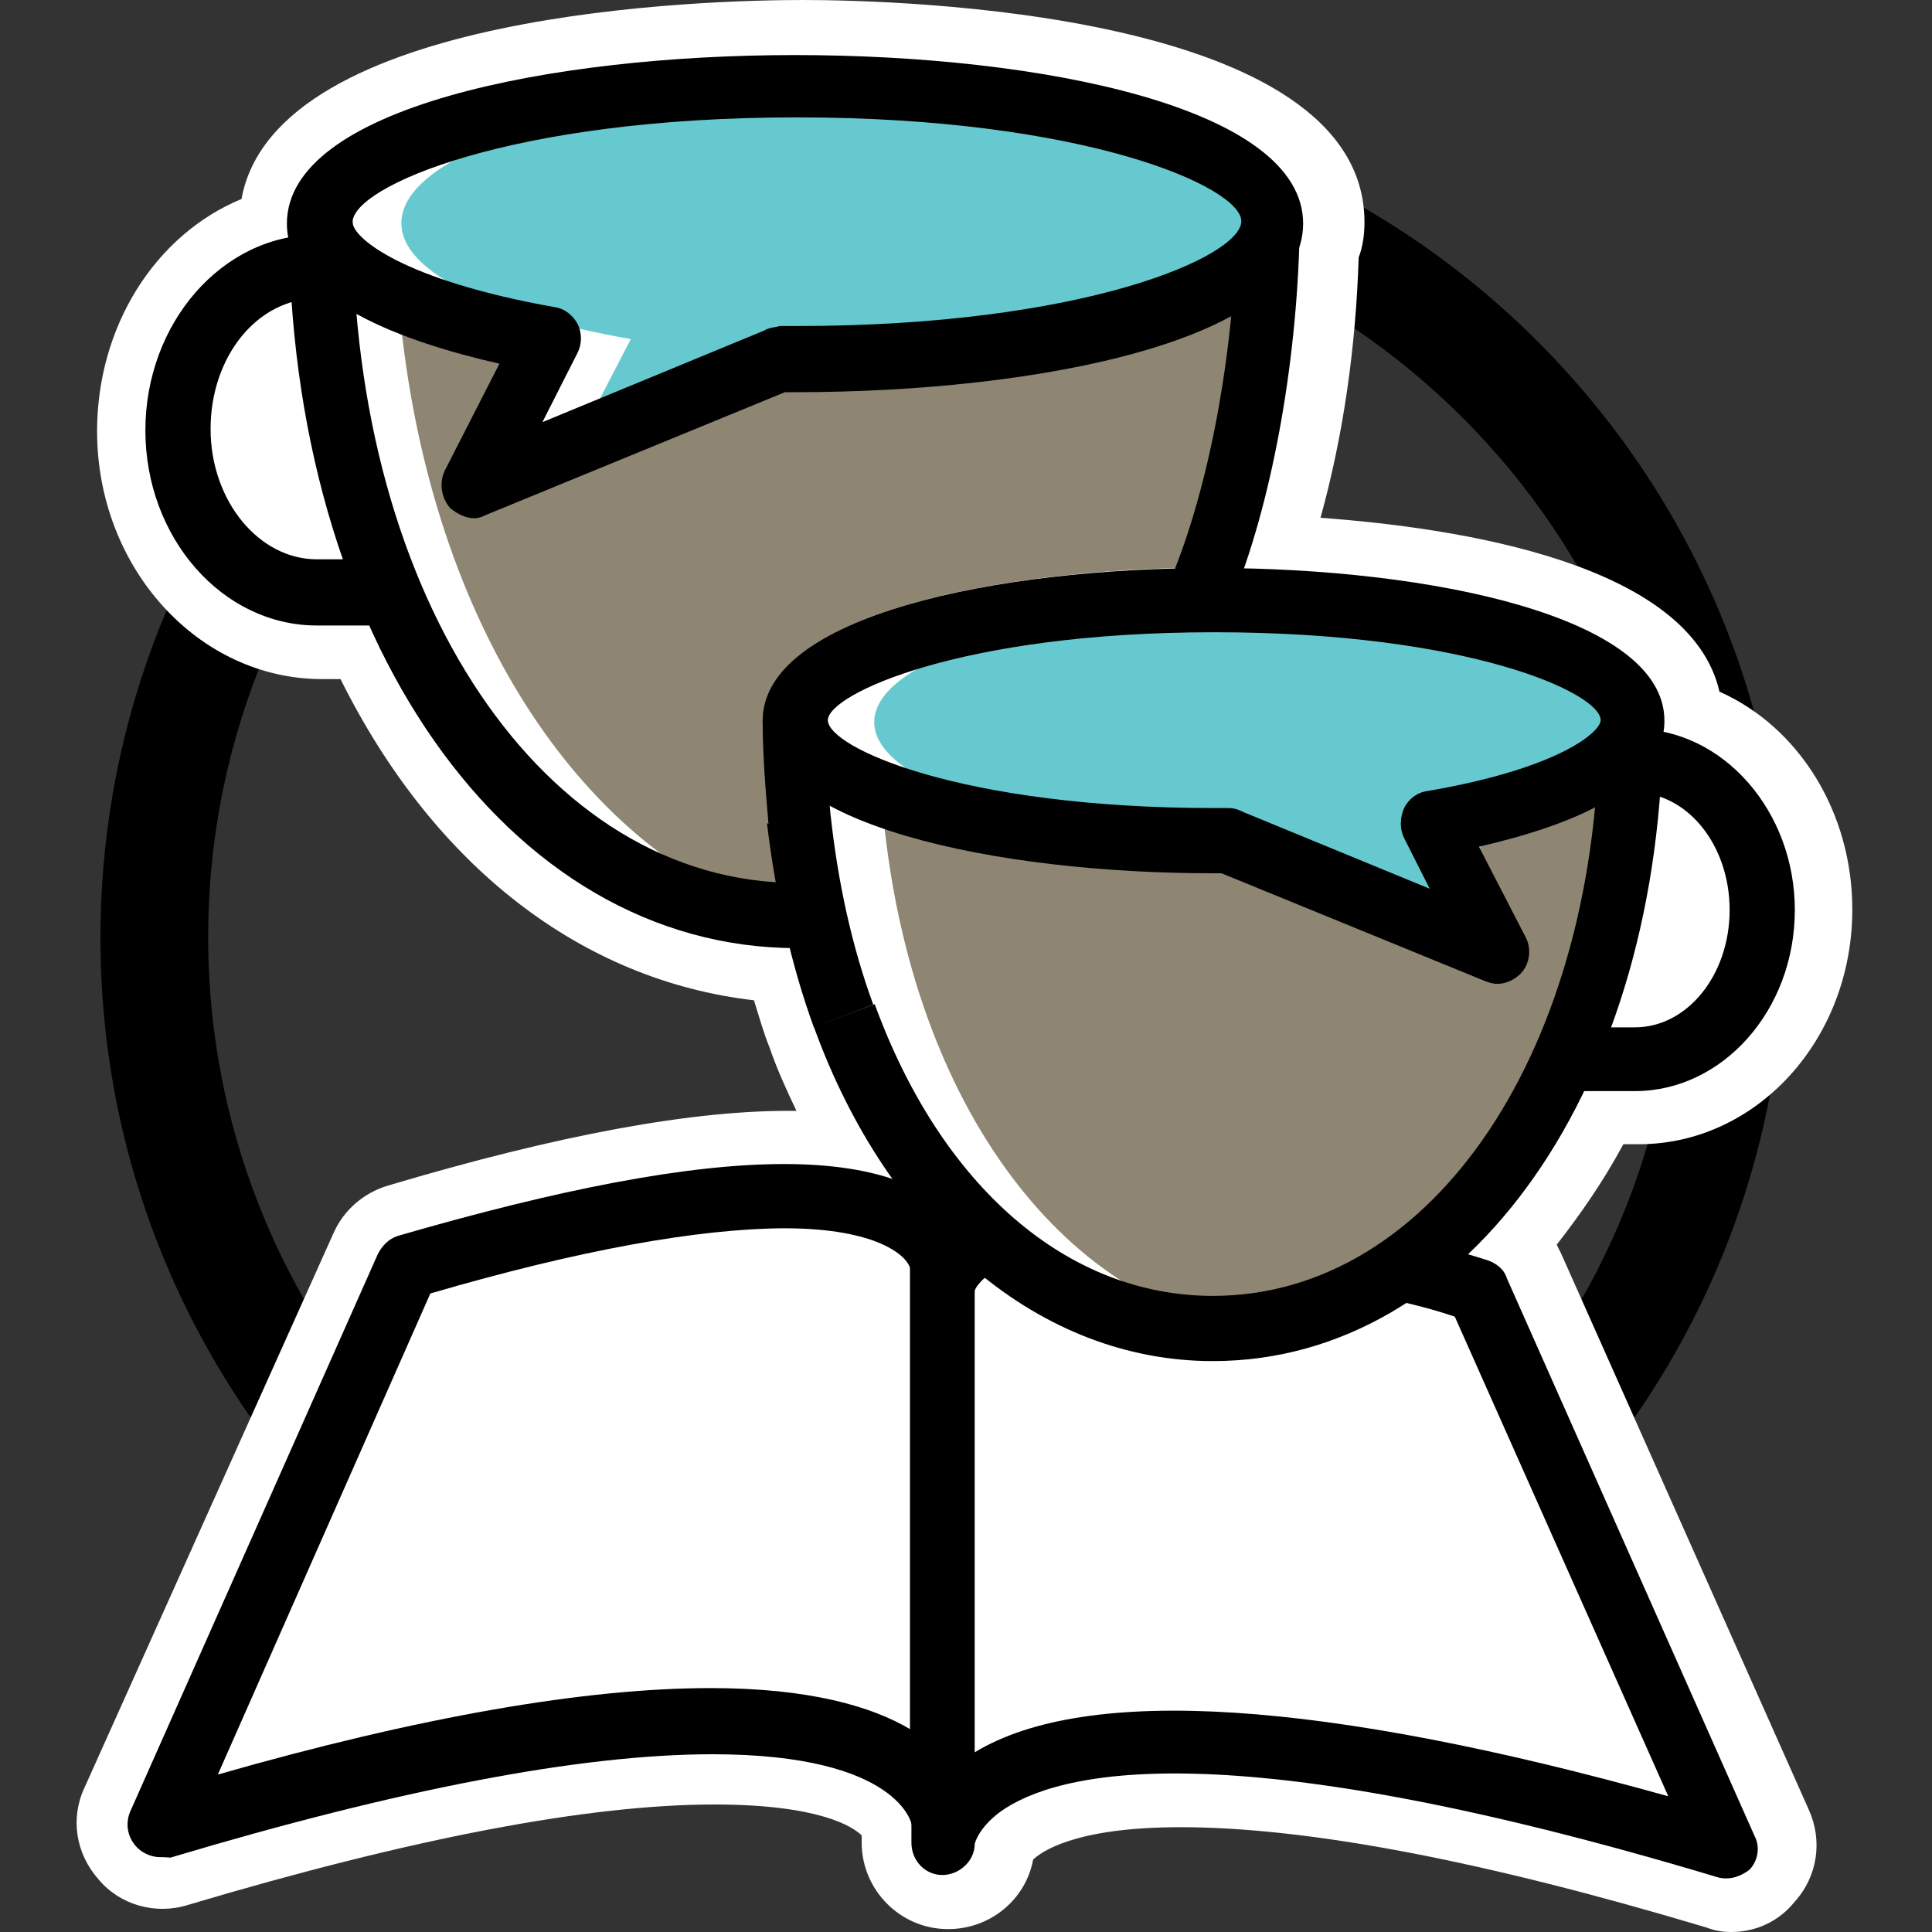 <?xml version="1.0" encoding="utf-8"?>
<!-- Generator: Adobe Illustrator 18.1.1, SVG Export Plug-In . SVG Version: 6.00 Build 0)  -->
<svg version="1.1" id="Layer_1" xmlns="http://www.w3.org/2000/svg" xmlns:xlink="http://www.w3.org/1999/xlink" x="0px" y="0px"
	 viewBox="0 0 400 400" enable-background="new 0 0 400 400" xml:space="preserve">
<rect x="0" y="0" width="400" height="400" fill="#333333" stroke="none"/>
<g>
	<g>
		<g>
			<path d="M195.2,368.6c-96.1,0-174.4-78.2-174.4-174.4C20.8,97.9,99,19.6,195.2,19.6S369.5,97.9,369.5,194
				C369.5,290.4,291.3,368.6,195.2,368.6z M195.2,41.9c-83.8,0-152.1,68.3-152.1,152.1s68.3,152.1,152.1,152.1
				S347.3,277.8,347.3,194C347.5,110.2,279.3,41.9,195.2,41.9z"/>
		</g>
	</g>
	<g>
		<g>
			<path fill="#FFFFFF" d="M313.3,264.3c-0.9-1.8-2.3-3.2-4.1-3.8c-1.2-0.3-2.1-0.6-3.2-0.9c9.4-9.1,17.3-20.2,23.7-33.4h10
				c18.2,0,33.1-17,33.1-37.5c0-18.5-11.7-33.7-27-36.9c0-0.9,0-1.5,0-2.3c0-20.8-44-30.5-87-31.4c7.3-19.9,11.1-42.5,11.7-66.2
				c0.6-1.8,1.2-3.5,1.2-5.6c-0.3-24.3-54.8-35.2-105.5-35.2S61,22,61,46c0,1.2,0,2.3,0,3.5c-16.7,3.2-29.6,19.6-29.6,39.9
				c0,22.3,15.8,40.4,35.5,40.4h10.8c18.2,40.1,49.5,65.9,87,66.5c1.5,5.6,2.9,11.1,5,16.4c4.4,11.7,10,22.3,16.4,31.4
				c-5.6-1.8-12.9-3.2-22.6-3.2c-19.6,0-46.6,5-80,15.2c-1.8,0.6-3.5,1.8-4.1,3.8L28.1,375.1c-1.2,2.3-0.6,5.3,1.2,7
				c1.2,1.5,3.2,2.3,5,2.3c0.6,0,1.2,0,2.1-0.3c47.2-14.1,84.7-21.4,112.2-21.4c39.3,0,41.3,14.7,41.3,14.7l0,0c0,0.3,0,0.6,0,0.9
				v3.5c0,3.5,2.9,6.7,6.4,6.7l0,0c3.5,0,6.4-2.9,6.7-6.4c0-0.3,2.9-14.7,41.3-14.7c27.3,0,65.1,7.3,112.2,21.4
				c0.6,0.3,1.2,0.3,2.1,0.3c1.8,0,3.8-0.9,5-2.3c1.8-2.1,2.1-4.7,1.2-7L313.3,264.3z M345.2,165.3c8.2,2.9,14.1,12.3,14.1,23.2
				c0,13.5-8.8,24.3-19.6,24.3h-4.4C340.5,198.4,343.7,182.3,345.2,165.3z"/>
		</g>
		<g>
			<path fill="#FFFFFF" d="M358.4,400c-1.8,0-3.5-0.3-5-0.9c-46-13.8-82.6-20.8-109-20.8c-22.3,0-29,5.3-30.5,6.7
				c-1.5,8.2-8.8,14.4-17.6,14.4c-10,0-17.9-8.2-17.9-17.9v-1.5c-1.8-1.8-8.8-6.4-30.5-6.4c-26.1,0-62.7,7-109,20.8
				c-6.7,2.1-14.1,0-18.5-5.3c-4.7-5.3-5.9-12.6-2.9-19l51.6-114.9c2.1-4.7,6.2-8.2,11.1-9.7c35.2-10.5,63.6-15.8,84.7-15.5
				c-2.1-4.4-4.1-8.8-5.6-13.2c-1.2-2.9-2.1-6.2-3.2-9.7c-35.5-4.1-66.2-27.5-85.6-66.5h-3.8c-25.8,0-46.6-23.2-46.6-51.3
				c0-21.7,12-40.7,29.9-48.1C57.1,2.1,147.4,0,166.2,0c19.3,0,116.3,2.3,116.3,46c0,2.3-0.3,5-1.2,7.3c-0.6,18.8-3.2,36.9-7.9,53.9
				c28.7,2.1,76.5,9.4,82.6,36c16.4,7.3,27.5,24.9,27.5,45.1c0,27-19.9,48.6-44.2,48.6h-3.2c-4.1,7.6-8.8,14.4-13.8,20.8
				c0.3,0.6,0.6,1.2,0.9,1.8l51.3,115.2c2.9,6.4,1.8,13.8-2.9,19C368.4,397.7,363.7,400,358.4,400z M244.4,356
				c26.4,0,62.1,6.4,106.1,19l-46.6-104.6l-19.6-5.9l13.8-13.2c8.5-7.9,15.5-18.2,21.4-30.2l2.9-5.9l2.3-6.4
				c5-13.8,8.2-28.7,9.4-44.5l0.6-6.4v-8.8c0-6.7-25.5-19.3-76.2-20.5l-15.5-0.3l5.3-14.7c6.7-18.5,10.5-40.1,11.1-62.7v-1.8
				l0.6-1.8c0.3-0.6,0.3-1.2,0.3-1.5c0-10-35.8-24-94.1-24S72.1,35.8,72.1,46v12.6L63,60.4C51.3,62.7,42.5,75,42.5,89.1
				c0,16.1,10.8,29.3,24.3,29.3h17.9l2.9,6.4c17,38.1,45.1,59.8,77.4,60.4h8.5l2.1,8.2c1.5,5.9,2.9,10.8,4.7,15.5
				c3.8,10.5,8.8,20.2,14.9,28.7l19.9,28.1l-32.5-11.1c-5-1.8-11.4-2.6-19-2.6c-18.2,0-43.4,4.7-74.7,14.1L42.2,370.7
				c44-12.6,79.4-19,106.1-19c29,0,41.9,7.9,47.8,14.7h4.1v1.2C207.2,361.6,220.4,356,244.4,356z"/>
		</g>
	</g>
	<g>
		<g>
			<path fill="#FFFFFF" d="M195.2,262c0,0-0.9-32.8-110.8,0.3L33.1,377.7c160.9-48.4,162.1-0.6,162.1-0.6V264.9V262z"/>
		</g>
		<g>
			<path d="M33.1,384.5c-1.8,0-3.8-0.9-5-2.3c-1.8-2.1-2.1-4.7-1.2-7l51.3-115.5c0.9-1.8,2.3-3.2,4.1-3.8
				c33.4-9.7,60.1-14.9,80-14.9c37.8,0,39.6,18.8,39.6,21.1v115.5c0,3.5-2.9,6.7-6.4,6.7l0,0c-3.5,0-6.4-2.9-6.7-6.4l0,0
				c0,0-2.3-14.7-41.3-14.7c-27.3,0-65.1,7.3-112.2,21.4C34.3,384.5,33.7,384.5,33.1,384.5z M89.1,267.8l-44,99.6
				c41.9-12,76.2-17.9,102-17.9c20.5,0,33.4,3.8,41.3,8.5v-95.5c-0.6-2.3-6.4-8.2-26.1-8.2C144.5,254.4,119.9,258.8,89.1,267.8z"/>
		</g>
	</g>
	<g>
		<g>
			<path fill="#FFFFFF" d="M290.1,262.3c5,1.5,10.3,2.9,15.8,4.7l51.3,115.5c-160.9-48.4-162.1-0.6-162.1-0.6V269.3v-2.9
				c0,0,0-5.3,7.6-9.7"/>
		</g>
		<g>
			<path d="M357.5,388.9c-0.6,0-1.2,0-2.1-0.3c-102.6-30.8-136.8-21.7-148.3-13.5c-4.7,3.5-5.3,6.7-5.3,6.7c0,3.5-3.2,6.4-6.7,6.4
				c-3.5,0-6.4-2.9-6.4-6.7V266.7c0-1.2,0.6-9.4,10.8-15.2l6.4,11.7c-3.2,1.8-4.1,3.8-4.1,4.1v95.5c23.2-14.1,72.4-10.8,143.6,9.1
				l-44.2-99.3c-4.4-1.5-8.8-2.6-12.9-3.5l3.5-12.9c5,1.5,10.5,2.9,16.1,4.7c1.8,0.6,3.5,1.8,4.1,3.8l51.3,115.5
				c1.2,2.3,0.6,5.3-1.2,7C361,388,359.3,388.9,357.5,388.9z"/>
		</g>
	</g>
	<g>
		<g>
			<path fill="none" stroke="#000000" stroke-width="3" stroke-linejoin="round" stroke-miterlimit="10" d="M59.2,104.6"/>
		</g>
	</g>
	<g>
		<g>
			<path fill="#8E8672" d="M340.2,166.2c-0.3,0-0.9,0-1.2,0c-1.8,0-3.2-0.3-5-0.6c-2.9,1.5-6.4,2.6-10.5,2.6c-3.8,0-6.7-0.9-9.7-2.1
				c-2.6,1.5-5.9,2.6-9.4,2.9v22.9l-22.3-8.8l-18.5-9.4c-1.2,0.6-2.6,0.9-4.1,1.2c-0.6,1.8-1.5,3.5-2.3,5.3l-14.9-1.2l-23.2-2.3
				c-0.9-2.3-1.5-4.7-1.5-7c-0.6,0-0.9,0-1.5,0c-5.6,0-10.3-1.8-13.8-4.7c-3.5,2.9-7.9,4.7-13.8,4.7c-2.1,0-3.8-0.3-5.6-0.6
				c5.9,60.4,38.4,102.6,79.1,106.7c3.5-3.8,8.8-6.4,15.5-6.4c1.2,0,2.3,0,3.5,0.3c2.6-4.7,6.7-8.5,12.9-10c2.6-3.8,6.7-7,12-8.2
				c1.8-5.3,5.3-10,10.5-12.6c1.8-5,5.3-9.7,10.5-12c0.3-5.3,2.3-10.3,5.9-14.1c0.3-2.1,0.9-4.1,1.8-6.2c-2.1-7-1.2-15.2,2.9-21.1
				C336.7,178.8,337.3,171.7,340.2,166.2z"/>
		</g>
	</g>
	<g>
		<g>
			<path fill="#8E8672" d="M264,77.1c-1.8-5-1.8-10.5-0.3-15.5c-3.2,1.5-7,2.3-11.7,2.3c-4.4,0-8.2-0.9-11.7-2.6
				c-3.2,2.1-7,3.2-11.4,3.5v7.6l-34,5.6l-7-3.8c-1.5,0.3-2.9,0.3-4.4,0.3c-1.8,0-3.5-0.3-5-0.6c-1.8,1.5-4.1,2.3-6.4,3.2v0.3h-0.6
				c-1.8,0.3-3.5,0.6-5.6,0.6c-1.5,0-2.9-0.3-4.4-0.3c-2.9,1.8-6.4,2.6-10.8,2.6c-3.5,0-6.7-0.6-9.4-2.1c-1.8,1.2-4.1,2.3-6.4,2.9
				V85l-29,12.6v-8.2l5.3-16.7c-0.3-0.3-0.3-0.6-0.6-0.6c-1.8,0.3-3.5,0.6-5.6,0.6c-6.2,0-10.8-2.1-14.4-5.3
				c-2.9-0.6-5.3-1.8-7.6-3.2h-0.3c5.9,62.7,35.8,109,75,124.2c2.3-1.2,5-1.8,7.9-2.1c-0.9-7,1.2-14.7,6.2-19.6
				c-8.5-4.7-13.8-10.3-13.8-17.6c0-21.4,47.5-31.4,92.3-31.6c1.5-1.5,3.2-2.9,5.3-4.1c0-6.2,2.3-12.6,7-16.7
				C260.2,90.5,260.8,82.9,264,77.1z"/>
		</g>
	</g>
	<g>
		<g>
			<path d="M159.1,170.5c-0.6-7-1.2-14.1-1.2-21.4h13.2c0,6.7,0.3,13.5,0.9,20.2L159.1,170.5z"/>
		</g>
	</g>
	<g>
		<g>
			<path d="M168.5,212.7c-4.7-12.9-7.9-27.3-9.7-42.2l13.2-1.5c1.5,13.8,4.4,27,8.8,39L168.5,212.7z"/>
		</g>
	</g>
	<g>
		<g>
			<path d="M251.1,281.8c-35.5,0-67.1-26.4-82.6-69.2l12.6-4.7c13.8,37.8,39.9,60.4,70,60.4c45.7,0,80-51.3,80-119.6h13.2
				C344.3,224.6,304.2,281.8,251.1,281.8z"/>
		</g>
	</g>
	<g>
		<g>
			<path d="M338.5,225.9h-16.1v-13.2h16.1c10.8,0,19.6-10.8,19.6-24.3c0-13.5-8.8-24.3-19.6-24.3v-13.2c18.2,0,33.1,17,33.1,37.5
				C371.6,209.2,356.6,225.9,338.5,225.9z"/>
		</g>
	</g>
	<g>
		<g>
			<path fill="#67C9D0" d="M326.7,161.8c2.6,0,5,0.3,7,0.9c0.6-0.3,1.2-0.9,1.8-1.2c1.5-4.7,4.4-8.8,8.8-11.4
				c-0.3-0.6-0.3-0.9-0.6-1.5c-2.6-2.1-4.4-4.7-5.9-7.6c-4.4-2.1-7.6-5.6-9.4-9.4c-15.5-4.4-36.9-7-60.7-7
				c-47.8,0-86.7,11.1-86.7,24.9c0,13.8,38.7,24.9,86.7,24.9c0.9,0,2.1,0,2.9,0l0,0l34.6,14.4C303.3,176.1,310.3,161.8,326.7,161.8z
				"/>
		</g>
	</g>
	<g>
		<g>
			<path d="M310,203.7c-0.9,0-1.8-0.3-2.6-0.6l-54.5-22.3c-0.6,0-1.2,0-1.8,0c-44.8,0-93.2-10-93.2-31.6c0-21.7,48.4-31.6,93.2-31.6
				s93.5,10,93.5,31.6c0,14.1-19.3,21.7-38.4,26.1l9.7,18.8c1.2,2.3,0.9,5.6-1.2,7.6C313.6,202.8,311.8,203.7,310,203.7z
				 M257.6,168.2L296,184l-5.3-10.5c-0.9-1.8-0.9-4.1,0-6.2c0.9-1.8,2.6-3.2,4.7-3.5c27.5-4.7,36-12.3,36-14.7
				c0-5.6-27.3-18.2-80-18.2s-80,12.9-80,18.2c0,5.6,27.3,18.2,80,18.2h2.9C255.5,167.3,256.4,167.6,257.6,168.2z"/>
		</g>
	</g>
	<g>
		<g>
			<path d="M165,196.3c-60.1,0-105.2-64.5-105.2-150.3H73c0,77.9,39.6,136.8,92,136.8L165,196.3L165,196.3z"/>
		</g>
	</g>
	<g>
		<g>
			<path d="M83.2,129.5H65.6c-19.6,0-35.5-18.2-35.5-40.4S46,48.6,65.6,48.6v13.2c-12.3,0-22,12-22,27c0,14.9,10,27,22,27h17.6
				V129.5z"/>
		</g>
	</g>
	<g>
		<g>
			<path fill="#67C9D0" d="M252,28.7c-5-2.1-10-3.8-14.7-5.9c-15.8-3.2-34.9-5-55.4-5c-54.5,0-98.8,12.6-98.8,28.4
				c0,10.3,19,19,47.5,24l0,0l-10.3,19.9c2.9-1.5,6.2-2.1,10-2.1s7,0.9,9.7,2.1l38.4-15.8l0,0c1.2,0,2.3,0,3.5,0
				c19.9,0,38.7-1.8,54.2-4.7c2.9-4.4,7.3-7.9,12.6-9.7c4.1-1.5,8.5-2.3,12.6-3.8c0.3,0,0.6-0.3,0.9-0.3c1.2-2.1,2.3-4.1,3.5-5.9
				C262.3,41.6,260.8,32.5,252,28.7z"/>
		</g>
	</g>
	<g>
		<g>
			<path d="M98.2,107.3c-1.8,0-3.5-0.9-5-2.1c-1.8-2.1-2.3-5-1.2-7.6l11.4-22.3c-19.3-4.4-44-12.9-44-29c0-24,54.5-34.9,105.2-34.9
				s105.2,10.8,105.2,34.9s-54.5,34.9-105.2,34.9h-2.1l-62.1,25.5C99.9,107,99,107.3,98.2,107.3z M165,24.3c-59.5,0-92,14.4-92,21.7
				c0,3.2,10.3,12,41.9,17.6c2.1,0.3,3.8,1.8,4.7,3.5c0.9,1.8,0.9,4.1,0,5.9l-7.3,14.4l46-19c0.9-0.6,2.1-0.6,3.2-0.9h3.5
				c59.5,0,92-14.4,92-21.7C257,38.7,224.5,24.3,165,24.3z"/>
		</g>
	</g>
	<g>
		<g>
			<polygon points="164.1,196.3 164.1,183.2 164.7,183.2 165.3,196.3 			"/>
		</g>
	</g>
	<g>
		<g>
			<path d="M254.1,126.6l-12.3-5.3c7.9-18.2,13.2-44.8,14.1-70.9L269,51C268.1,78.5,262.6,107,254.1,126.6z"/>
		</g>
	</g>
</g>
</svg>
